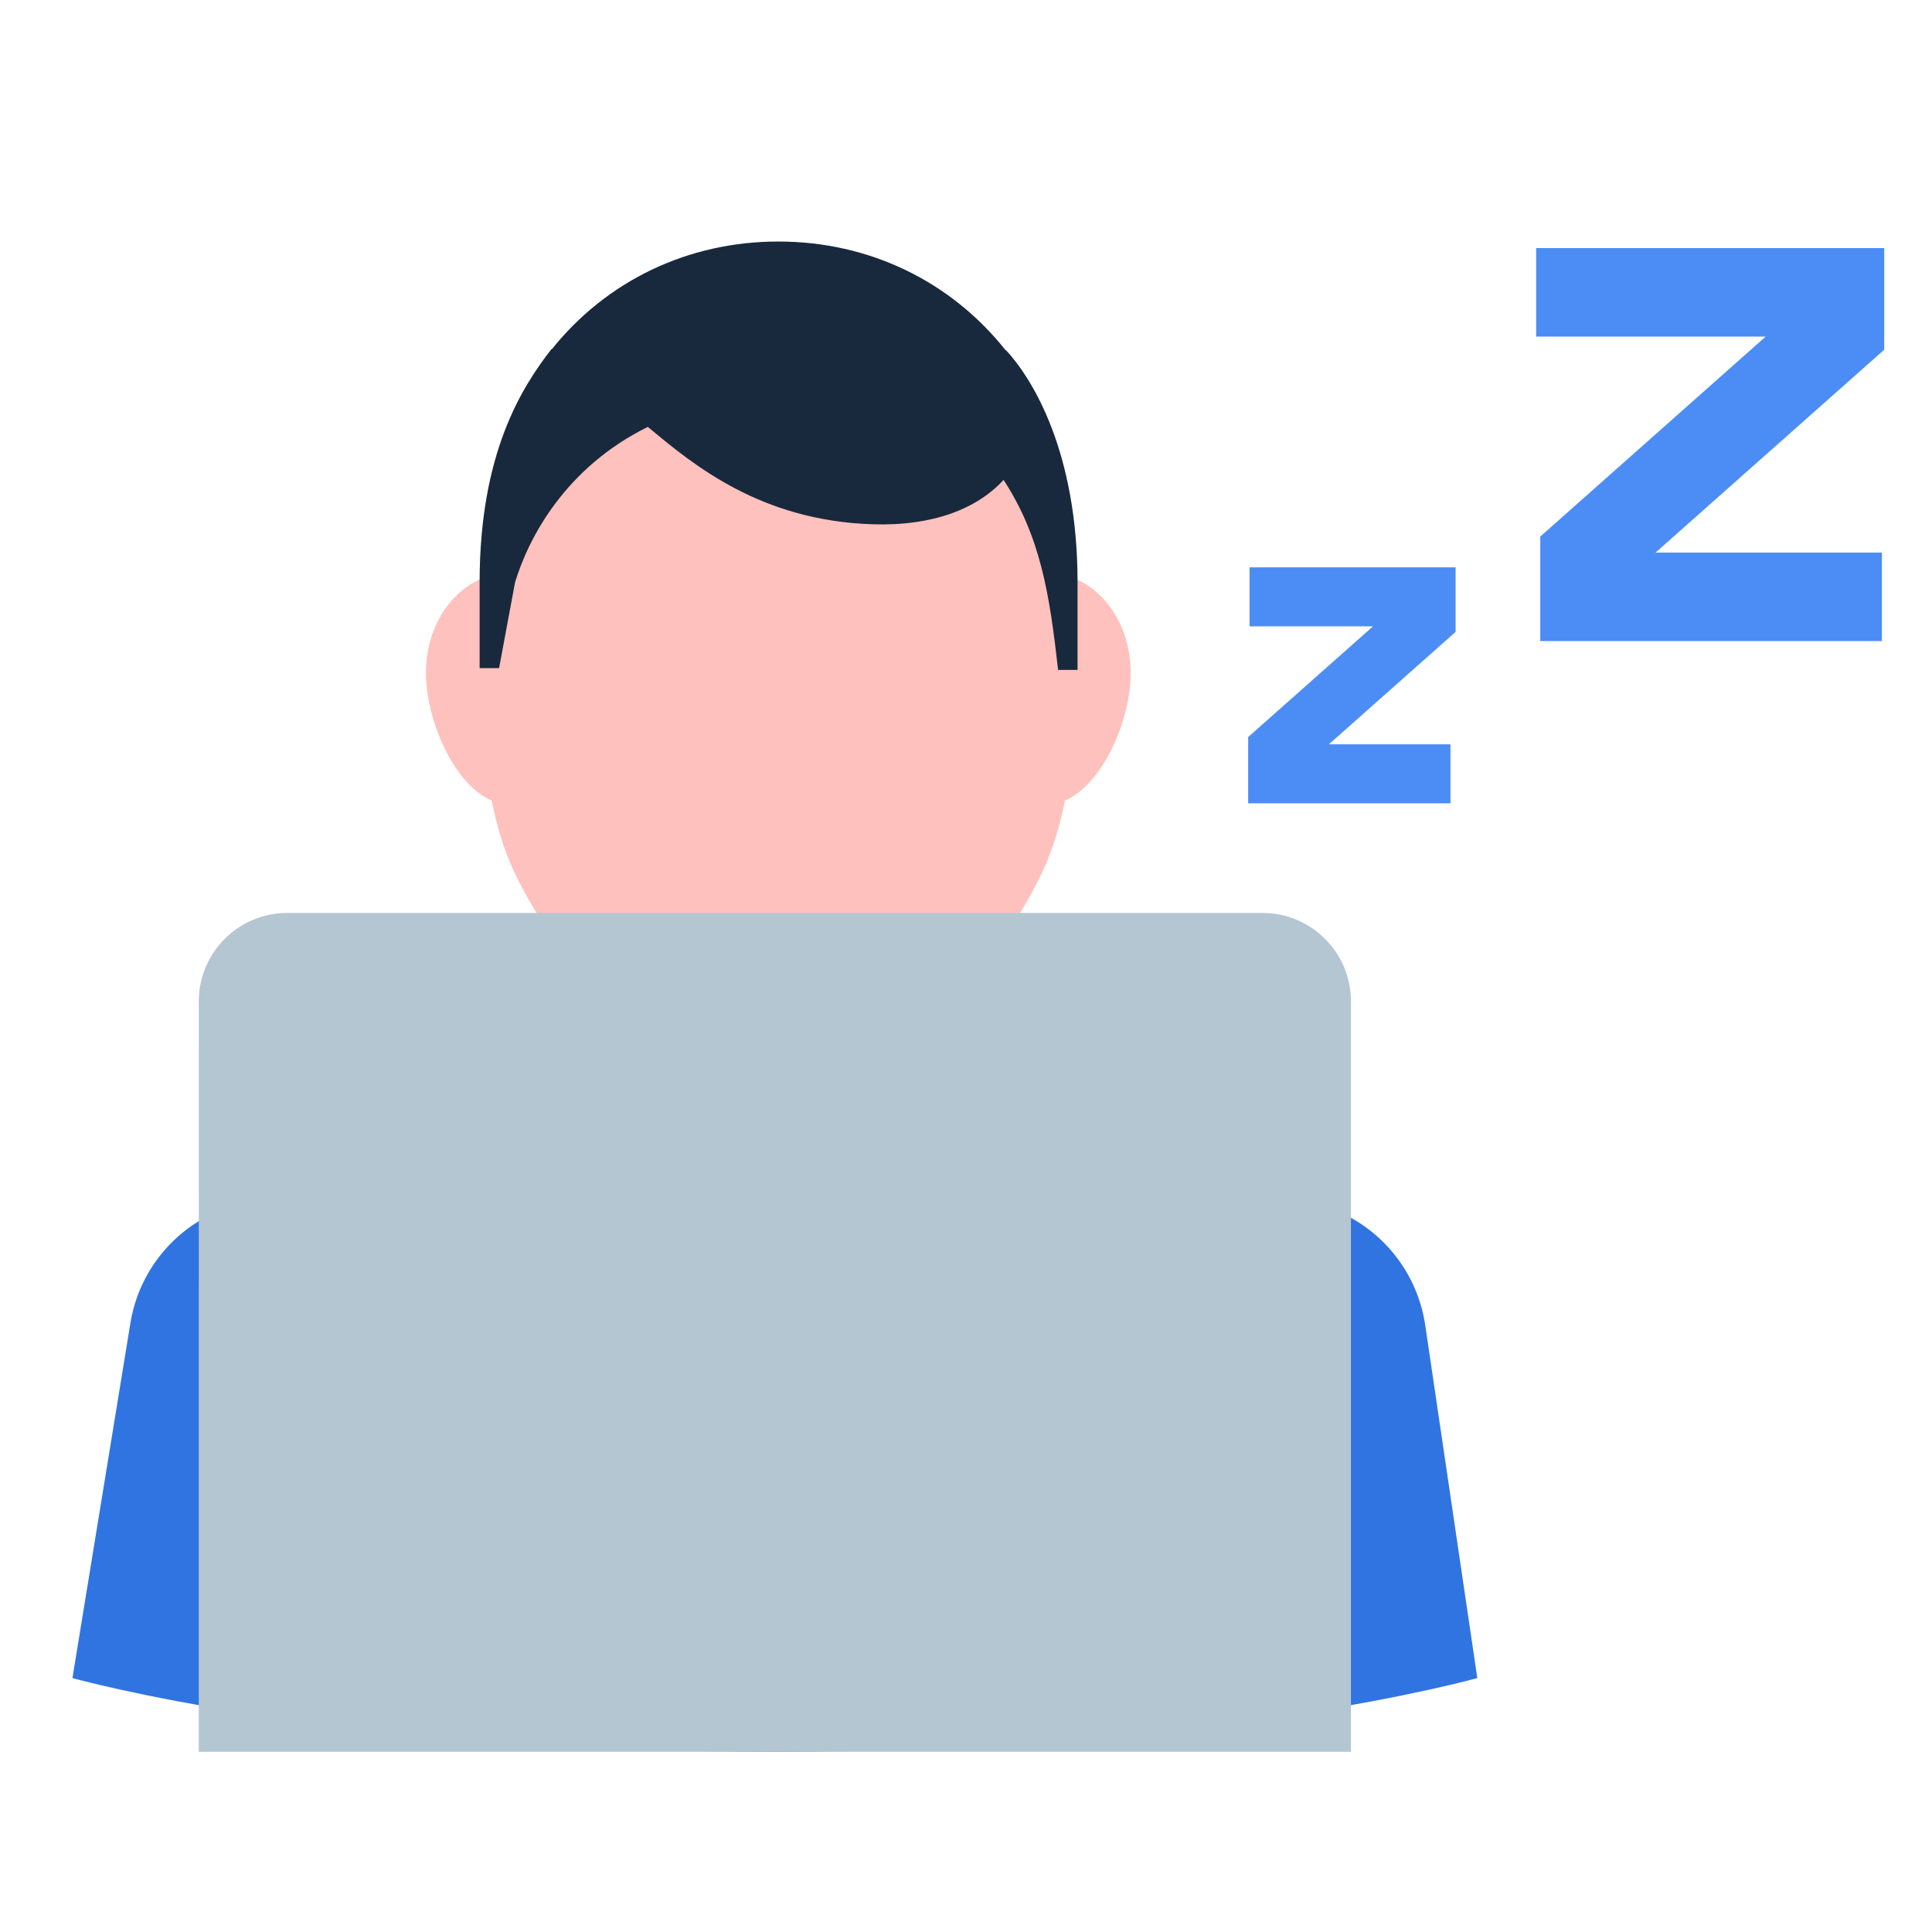 <svg fill="none" height="80" viewBox="0 0 80 80" width="80" xmlns="http://www.w3.org/2000/svg"><rect width="80" height="80" fill="none"></rect><path d="m59.016 54.873 2.156 14.611s-10.794 3.054-29.086 3.054-29.086-3.054-29.086-3.054l2.4-14.7c.34-2.085 1.735-3.846 3.686-4.656l16.511-6.854h12.978l16.712 6.839c1.996.817 3.414 2.627 3.729 4.761z" fill="#3074e1"/><path d="m25.597 37.206c0-3.584 2.905-6.489 6.489-6.489 3.584 0 6.489 2.905 6.489 6.489v7.558c0 3.584-2.905 6.489-6.489 6.489-3.584 0-6.489-2.905-6.489-6.489z" fill="#fb9f9a"/><g fill="#ffc1bd"><path d="m44.586 23.989c0 3.393.221 8.564-1.382 12.024-2.259 4.876-6.984 8.779-10.976 8.779s-8.716-3.903-10.976-8.779c-1.603-3.46-1.382-8.631-1.382-12.024 0-8.174 5.533-13.579 12.358-13.579s12.358 5.405 12.358 13.579z"/><path d="m24.513 27.85c0 2.274-1.539 5.448-3.438 5.448s-3.438-3.174-3.438-5.448 1.539-4.118 3.438-4.118 3.438 1.844 3.438 4.118z"/><path d="m46.82 27.85c0 2.274-1.539 5.448-3.438 5.448s-3.438-3.174-3.438-5.448 1.539-4.118 3.438-4.118 3.438 1.844 3.438 4.118z"/></g><path d="m21.327 24.114c.57-1.875 2.094-4.755 5.498-6.437l.049.04c1.835 1.528 4.613 3.841 9.254 3.992 2.522.082 4.344-.654 5.428-1.837 1.527 2.344 1.907 4.726 2.256 7.868h.807v-3.626c0-5.374-1.84-8.398-2.965-9.619l-.002.023c-2.267-2.863-5.647-4.517-9.424-4.517-3.753 0-7.115 1.634-9.381 4.464l-.015-.008c-1.211 1.565-2.972 4.283-2.972 9.657v3.55h.807z" fill="#18293d"/><path d="m8.232 41.467c0-2.024 1.641-3.664 3.664-3.664h40.38c2.024 0 3.664 1.641 3.664 3.664v31.071h-23.855-23.855z" fill="#b4c6d2"/><path clip-rule="evenodd" d="m56.853 25.935h-5.112v-2.443h8.533v2.673l-5.247 4.655h5.035v2.443h-8.378v-2.743z" fill="#4c8df5" fill-rule="evenodd"/><path clip-rule="evenodd" d="m73.114 13.936h-9.505v-3.664h14.412v4.209l-9.469 8.401h9.374v3.664h-14.147v-4.328z" fill="#4c8df5" fill-rule="evenodd"/></svg>
